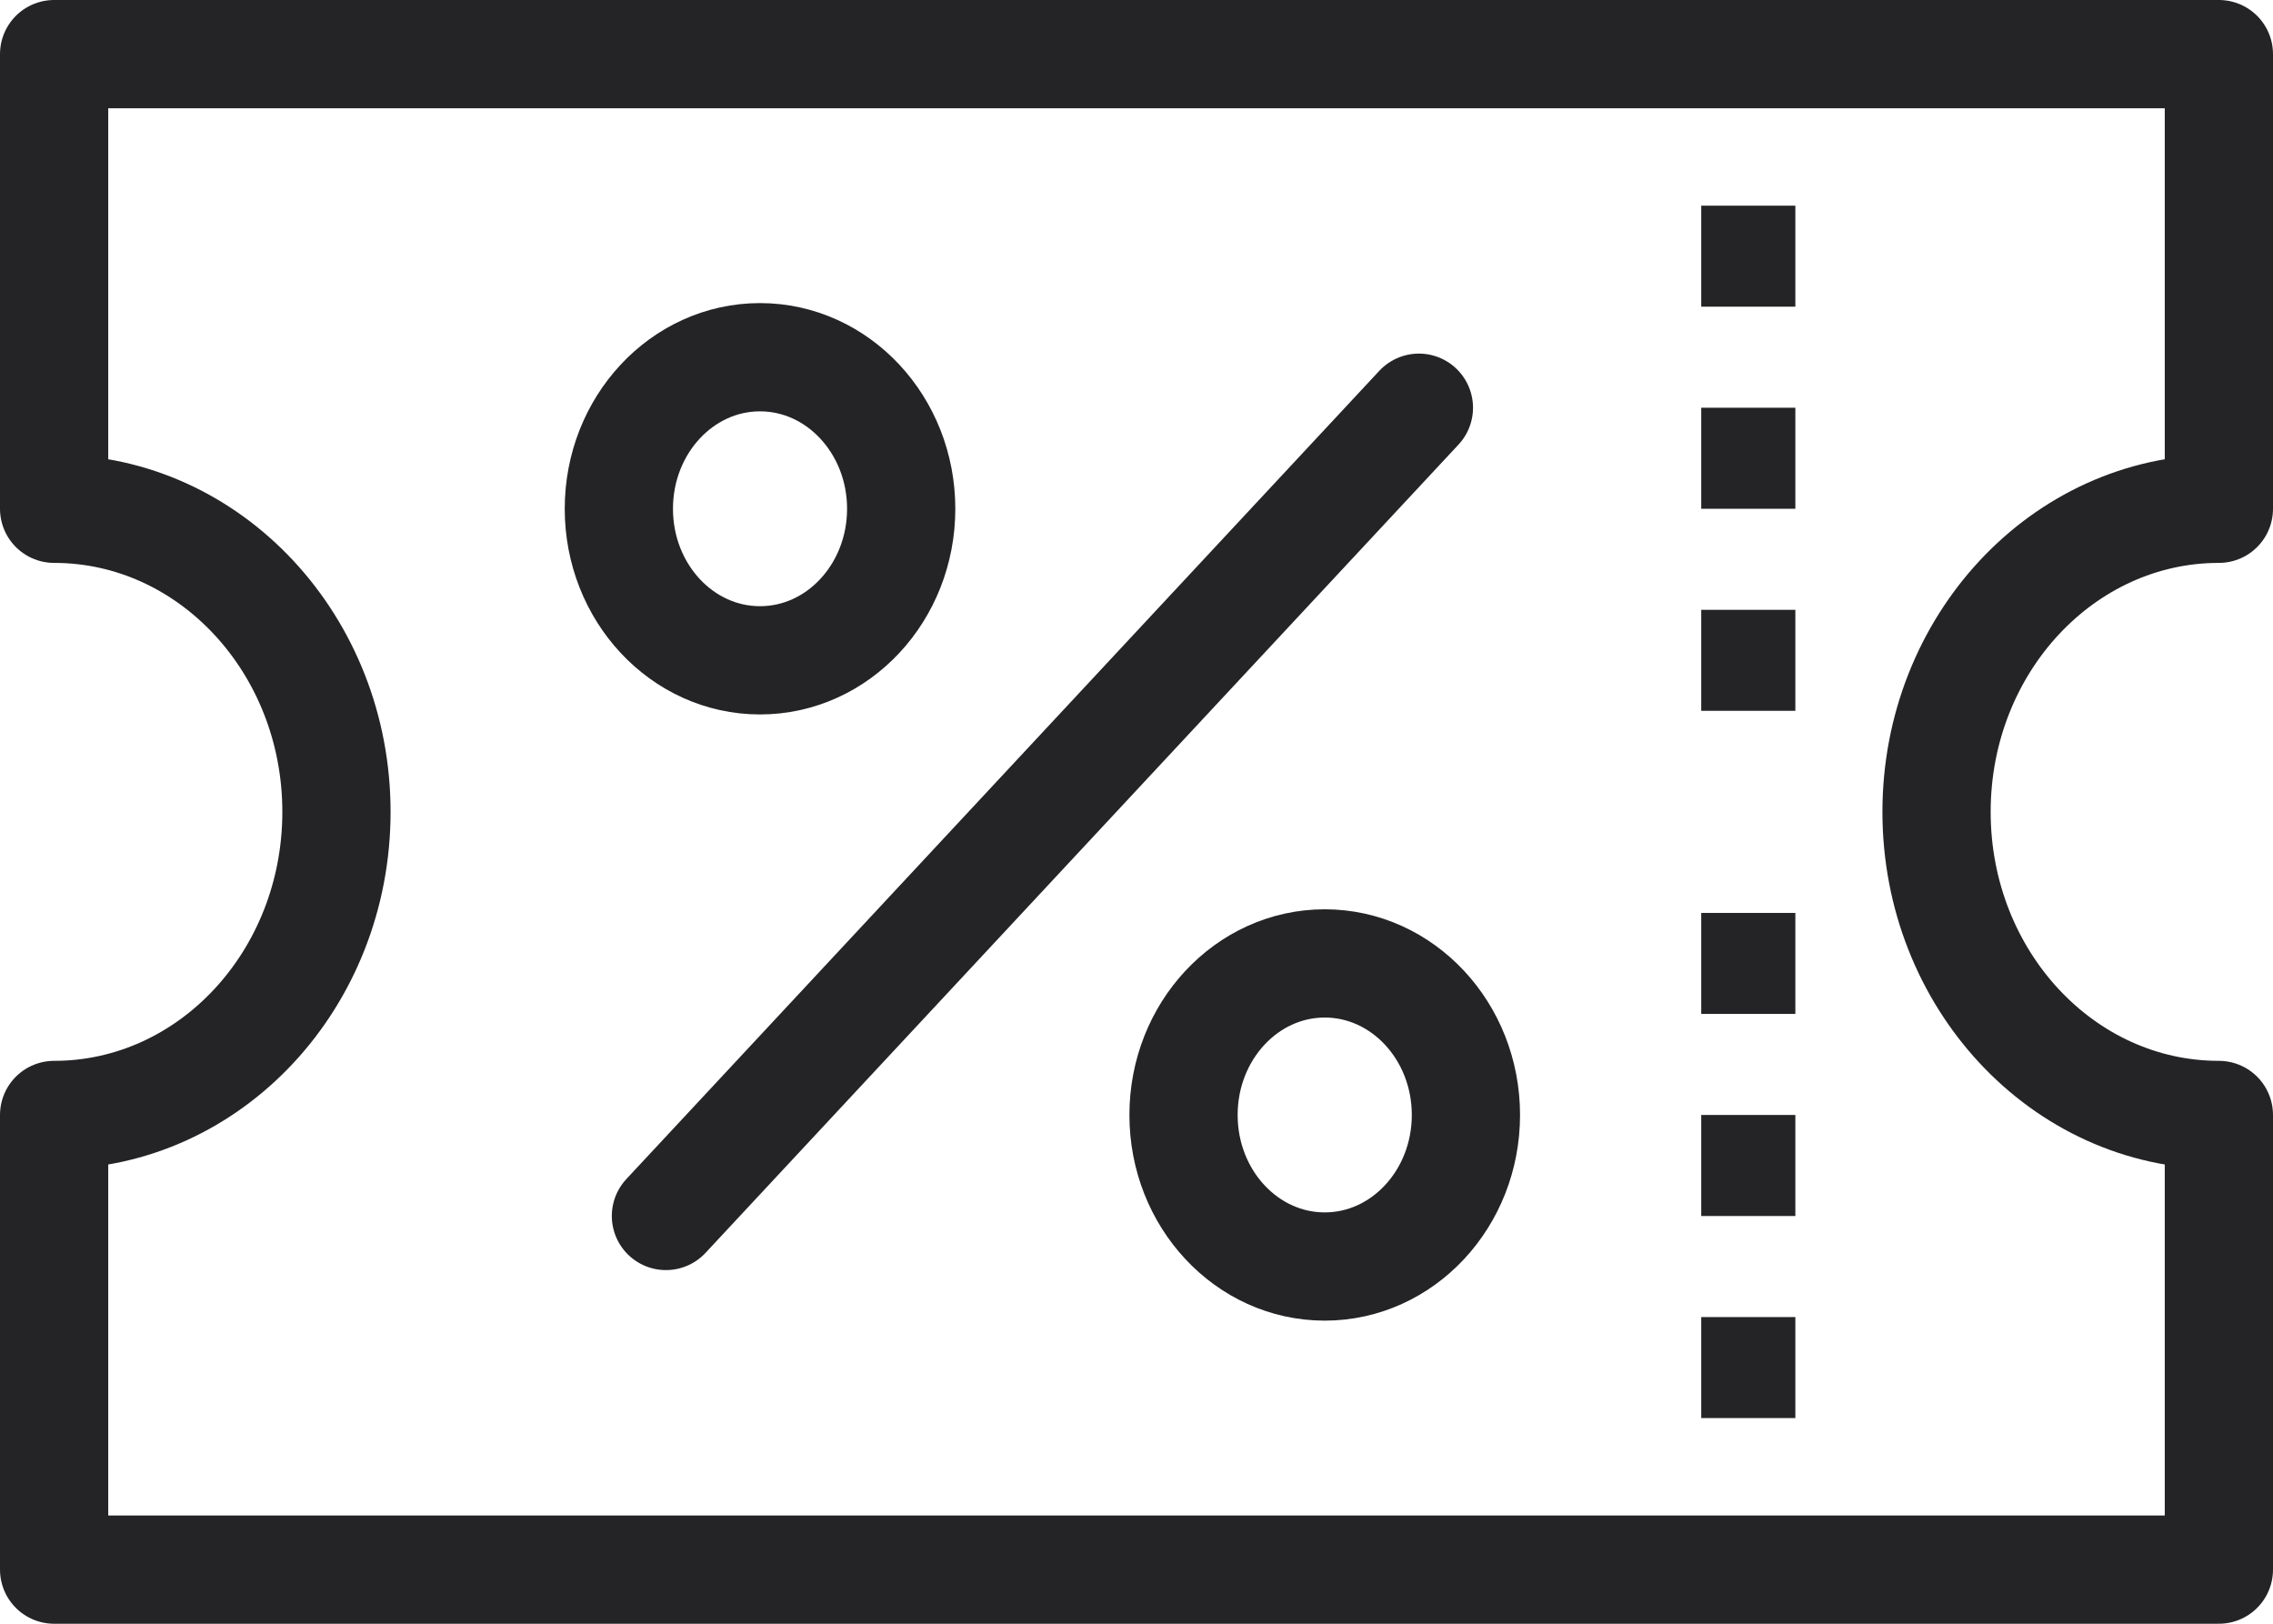 <svg width="42" height="30" viewBox="0 0 42 30" fill="none" xmlns="http://www.w3.org/2000/svg">
<path fill-rule="evenodd" clip-rule="evenodd" d="M41 20.6C38.118 20.6 35.783 18.093 35.783 15C35.783 11.909 38.118 9.4 41 9.4V1H1V9.4C3.88 9.4 6.217 11.909 6.217 15C6.217 18.093 3.88 20.6 1 20.6V29H41V20.6Z" stroke="#242426" stroke-width="2" stroke-linecap="round" stroke-linejoin="round"/>
<path fill-rule="evenodd" clip-rule="evenodd" d="M31.435 5.666H33.174V3.8H31.435V5.666Z" fill="#242426"/>
<path fill-rule="evenodd" clip-rule="evenodd" d="M31.435 9.4H33.174V7.533H31.435V9.4Z" fill="#242426"/>
<path fill-rule="evenodd" clip-rule="evenodd" d="M31.435 13.133H33.174V11.267H31.435V13.133Z" fill="#242426"/>
<path fill-rule="evenodd" clip-rule="evenodd" d="M31.435 18.733H33.174V16.867H31.435V18.733Z" fill="#242426"/>
<path fill-rule="evenodd" clip-rule="evenodd" d="M31.435 22.467H33.174V20.6H31.435V22.467Z" fill="#242426"/>
<path fill-rule="evenodd" clip-rule="evenodd" d="M31.435 26.2H33.174V24.334H31.435V26.2Z" fill="#242426"/>
<path d="M12.305 22.466L26.218 7.533" stroke="#242426" stroke-width="2" stroke-linecap="round" stroke-linejoin="round"/>
<path fill-rule="evenodd" clip-rule="evenodd" d="M16.652 9.4C16.652 10.948 15.483 12.2 14.043 12.2C12.603 12.2 11.435 10.948 11.435 9.4C11.435 7.854 12.603 6.6 14.043 6.6C15.483 6.6 16.652 7.854 16.652 9.4Z" stroke="#242426" stroke-width="2" stroke-linecap="round" stroke-linejoin="round"/>
<path fill-rule="evenodd" clip-rule="evenodd" d="M27.087 20.6C27.087 22.147 25.918 23.4 24.478 23.4C23.038 23.4 21.869 22.147 21.869 20.6C21.869 19.054 23.038 17.8 24.478 17.8C25.918 17.8 27.087 19.054 27.087 20.6Z" stroke="#242426" stroke-width="2" stroke-linecap="round" stroke-linejoin="round"/>
</svg>
